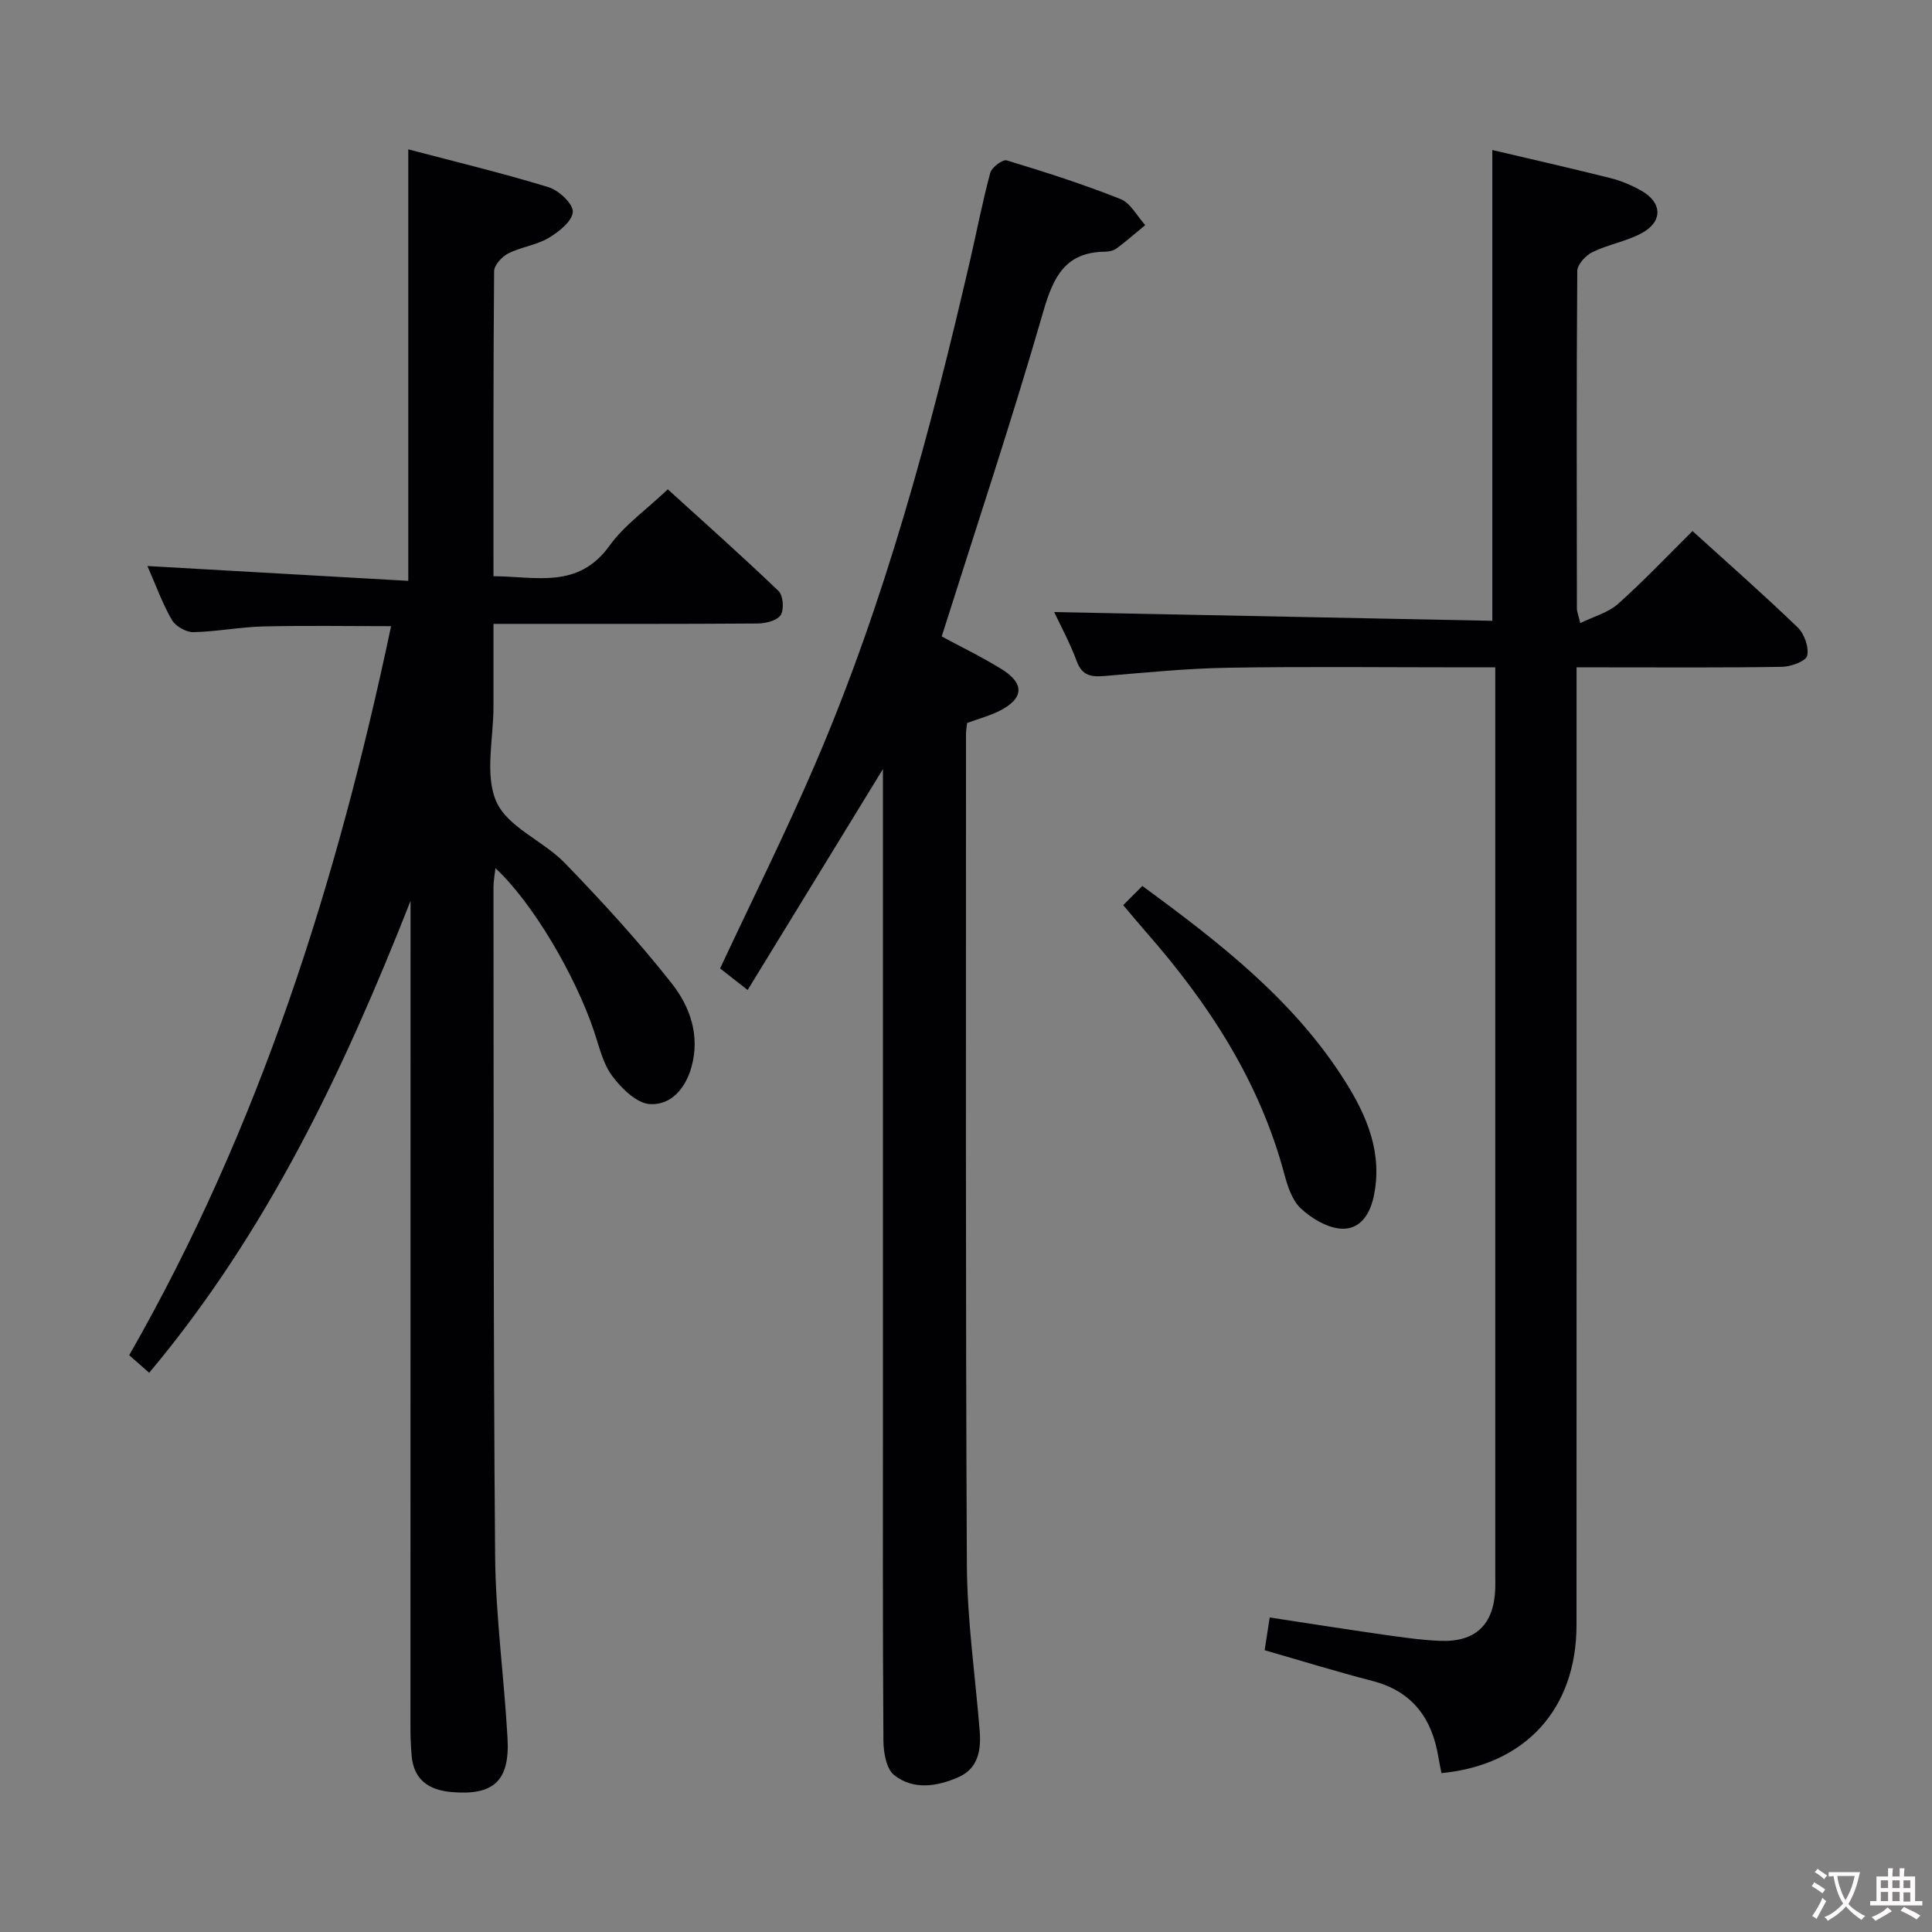 <svg enable-background="new 0 0 400 400" viewBox="0 0 400 400" xmlns="http://www.w3.org/2000/svg"><rect x="0" y="0" width="400" height="400" fill="#808080" stroke="none"/><g fill="#010103"><path d="m85 186.52c-13.75 34.92-29.58 68.42-54.11 97.7-1.46-1.29-2.75-2.42-4.14-3.64 27.01-47.19 43.04-97.98 54.22-150.94-9.1 0-17.83-.15-26.54.06-4.8.12-9.58 1.09-14.38 1.18-1.51.03-3.7-1.21-4.46-2.52-1.96-3.39-3.3-7.15-5.07-11.17 18.34 1.04 36.11 2.05 54.01 3.07 0-30.27 0-59.32 0-89.34 9.74 2.57 19.49 4.91 29.06 7.84 2.12.65 5.1 3.46 5 5.12-.11 1.92-2.9 4.14-5.02 5.39-2.52 1.49-5.69 1.86-8.34 3.2-1.31.66-2.92 2.42-2.93 3.69-.18 20.82-.13 41.64-.13 63.14 8.77.03 17.5 2.74 24.01-6.3 3.06-4.25 7.59-7.43 12.08-11.69 7.41 6.73 15.31 13.75 22.93 21.05.96.92 1.18 3.81.45 4.97-.73 1.15-3.08 1.74-4.73 1.76-16.16.12-32.33.08-48.49.08-1.81 0-3.63 0-6.25 0 0 5.92-.01 11.51 0 17.11.01 6.67-1.87 14.19.62 19.75 2.36 5.27 9.73 8.08 14.17 12.67 7.72 7.98 15.26 16.2 22.12 24.91 3.77 4.78 5.9 10.78 4.08 17.31-1.25 4.48-4.28 7.95-8.63 7.67-2.75-.18-5.86-3.26-7.77-5.81-1.92-2.56-2.68-6.03-3.74-9.18-4-11.92-12.93-26.93-20.45-33.85-.16 1.53-.4 2.73-.4 3.93.06 46.16-.05 92.32.34 138.48.11 12.6 1.88 25.18 2.57 37.79.48 8.79-2.93 11.83-11.57 11.08-4.71-.41-7.87-2.51-8.29-7.58-.15-1.82-.24-3.65-.24-5.48.02-55.31.02-110.64.02-165.97 0-1.83 0-3.65 0-5.48z"/><path d="m308.97 31.06c8.04 1.9 16.29 3.76 24.48 5.82 2.23.56 4.43 1.5 6.43 2.64 4.31 2.46 4.41 6.39 0 8.76-3.17 1.7-6.91 2.33-10.17 3.91-1.4.68-3.14 2.56-3.15 3.9-.18 23.33-.11 46.65-.08 69.98 0 .48.22.96.7 2.94 2.86-1.41 5.81-2.18 7.83-3.99 5.32-4.75 10.24-9.95 15.41-15.07 7.34 6.66 14.71 13.14 21.76 19.94 1.38 1.33 2.38 4.11 1.98 5.86-.27 1.15-3.36 2.28-5.21 2.31-12.16.2-24.33.11-36.49.11-1.79 0-3.59 0-6.05 0v6.84c0 63.82.01 127.64-.01 191.45-.01 17.34-10.55 28.96-27.96 30.65-.2-1.03-.43-2.1-.61-3.17-1.31-8.1-5.33-13.76-13.69-15.92-7.35-1.9-14.62-4.15-22.31-6.36.35-2.27.67-4.33 1.05-6.78 8.01 1.22 15.68 2.43 23.35 3.53 3.94.56 7.91 1.14 11.88 1.31 7.38.3 11.14-3.32 11.46-10.65.04-1 .01-2 .01-3 0-60.49 0-120.97 0-181.46 0-1.96 0-3.91 0-6.44-2.39 0-4.17 0-5.94 0-16.5 0-33-.19-49.49.08-8.46.14-16.92 1-25.36 1.7-2.74.23-4.71.06-5.85-3.02-1.43-3.85-3.41-7.49-4.68-10.21 30.05.6 60.27 1.2 90.71 1.81 0-32.83 0-64.85 0-97.47z"/><path d="m154.79 204.97c-2.82-2.21-4.36-3.42-5.7-4.47 6.66-14.24 13.56-28.06 19.65-42.23 14.48-33.67 23.91-68.94 32.15-104.56 1.38-5.98 2.53-12.02 4.14-17.94.31-1.13 2.57-2.82 3.41-2.56 7.93 2.4 15.85 4.94 23.55 8 2.09.83 3.43 3.55 5.12 5.4-1.95 1.6-3.85 3.27-5.87 4.78-.62.47-1.56.72-2.36.72-8.28.06-10.78 5.13-12.88 12.4-6.48 22.46-13.88 44.65-21.03 67.26 3.78 2.05 8.26 4.2 12.45 6.8 4.79 2.98 4.54 6.09-.53 8.63-2.04 1.02-4.3 1.62-6.66 2.49-.07.7-.23 1.52-.23 2.33.01 57.33-.11 114.66.18 171.99.06 11.44 1.73 22.87 2.65 34.3.33 4.06-.31 7.86-4.45 9.66-4.4 1.92-9.3 2.68-13.25-.45-1.64-1.3-2.22-4.73-2.23-7.19-.16-23.83-.1-47.66-.1-71.5 0-41.16 0-82.33 0-123.49 0-1.79 0-3.58 0-6.11-9.5 15.53-18.6 30.38-28.01 45.74z"/><path d="m232.55 187.4c1.44-1.44 2.59-2.6 3.96-3.97 16.07 11.78 31.43 23.69 42 40.47 4.54 7.2 7.84 14.98 5.87 23.96-.85 3.88-3.06 6.87-6.92 6.51-2.87-.27-5.99-2.16-8.17-4.21-1.78-1.68-2.71-4.56-3.38-7.07-5.14-19.24-15.68-35.36-28.63-50.12-1.42-1.62-2.79-3.28-4.73-5.57z"/></g><path d="m377.9 391.2c-.2.3-.4.5-.6.8-.7-.6-1.4-1-2.2-1.5.2-.3.4-.5.5-.8.6.4 1.4.8 2.3 1.5zm-1.8 6.1c-.2-.2-.5-.4-.9-.6.4-.6.8-1.2 1.2-1.9s.7-1.3.9-1.9c.3.3.5.5.8.7-.7 1.3-1.4 2.6-2 3.7zm2.2-9c-.3.3-.5.5-.6.8-.6-.6-1.3-1.1-2-1.5.3-.3.5-.5.6-.7.6.5 1.3.9 2 1.4zm.3.2v-.9h2 4.5c-.3 1.3-.6 2.5-1 3.6s-.9 2.1-1.4 3c.4.5 1 1 1.6 1.4s1.2.8 1.9 1.1c-.3.2-.5.4-.8.8-.4-.3-1-.7-1.6-1.2s-1.2-1.1-1.6-1.6c-.5.6-1.1 1.1-1.7 1.6s-1.4.9-2.1 1.4c-.1-.3-.3-.5-.7-.8.6-.2 1.2-.5 1.9-1s1.4-1.1 2-1.8c-.5-.8-.9-1.6-1.2-2.5s-.6-2-.8-3.2c-.4.1-.7.1-1 .1zm2.5 2.7c.3 1 .7 1.7 1 2.2.3-.5.6-1.1 1-2s.6-1.9.9-3h-3.2-.4c.1.9.3 1.8.7 2.8z" fill="#fcfafa"/><path d="m396.5 388.5v1.5 3.6h1.5v.9c-.4 0-1 0-1.7 0h-7.9c-.5 0-.9 0-1.2 0v-.9h1.3v-3.5c0-.7 0-1.2 0-1.6h2.4c0-.8 0-1.4 0-1.7h1c0 .3-.1.8-.1 1.7h1.5c0-.8 0-1.4 0-1.7h1c0 .3-.1.9-.1 1.7zm-8.2 9.2c-.2-.3-.5-.5-.8-.8.8-.3 1.4-.6 1.9-.9s1-.7 1.4-1.1c.3.3.6.5.9.8-1.6 1-2.8 1.6-3.4 2zm2.6-6.8v-1.6h-1.5v1.6zm0 2.7v-1.9h-1.5v1.9zm2.4-2.7v-1.6h-1.5v1.6zm0 2.7v-1.9h-1.5v1.9zm.2 2 .7-.8c.4.2.9.5 1.6.8s1.3.7 1.8 1c-.3.3-.5.5-.8.8-.4-.3-1.5-1-3.3-1.8zm2-4.7v-1.6h-1.4v1.6zm0 2.8v-1.9h-1.4v1.9z" fill="#fcfafa"/></svg>